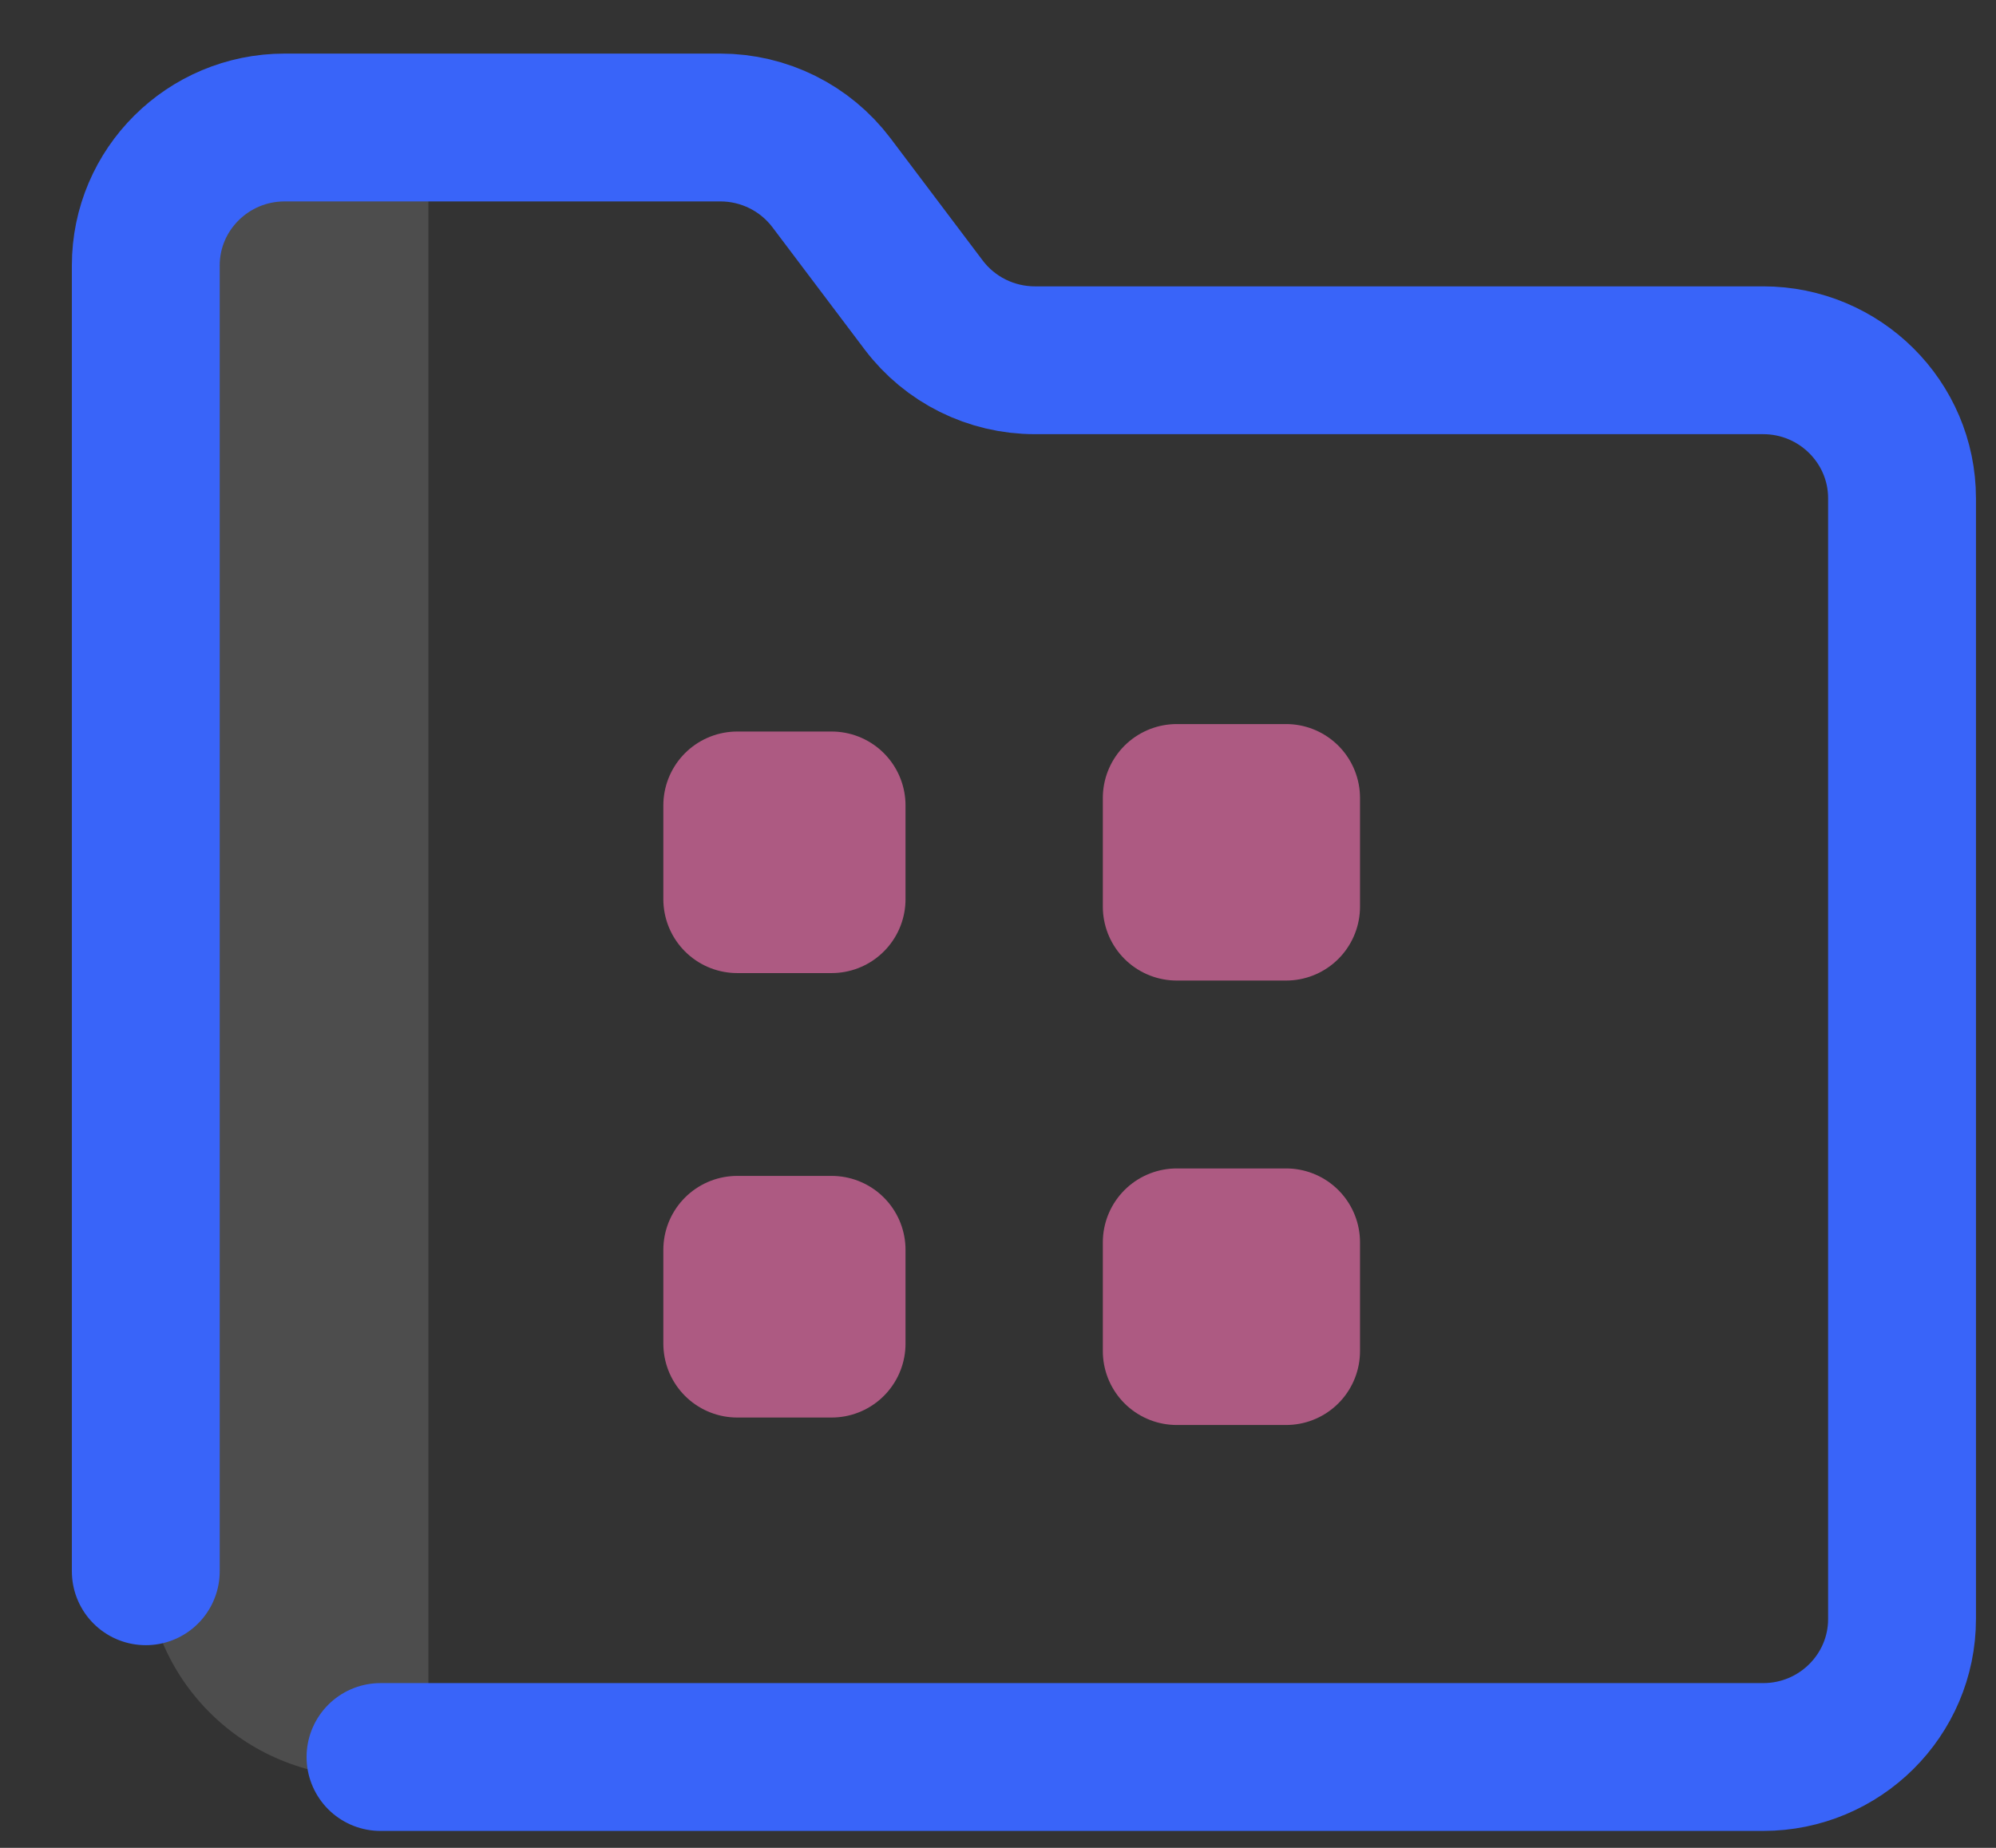 <?xml version="1.0" encoding="UTF-8"?>
<svg width="27px" height="25px" viewBox="0 0 27 25" version="1.1" xmlns="http://www.w3.org/2000/svg" xmlns:xlink="http://www.w3.org/1999/xlink">
    <rect x="0" y="0" width="27" height="25" fill="#333333" stroke="none"/>
    <!-- Generator: Sketch 48.2 (47327) - http://www.bohemiancoding.com/sketch -->
    <title>Group 8</title>
    <desc>Created with Sketch.</desc>
    <defs></defs>
    <g id="Features-Page" stroke="none" stroke-width="1" fill="none" fill-rule="evenodd" transform="translate(-953, -3506)">
        <g id="Content-Explorer" transform="translate(-778, 2665)">
            <g id="Group-8" transform="translate(1732, 837)">
                <g id="Icon/02">
                    <g id="Page-1" transform="translate(0, 5.179)">
                        <path d="M4.795,22.859 L3.94,22.859 C2.301,22.859 0.972,21.538 0.972,19.909 L0.972,0.897 L4.795,0.897 L4.795,22.859 Z" id="Fill-1" fill-opacity="0.131" fill="#FFFFFF"></path>
                        <path d="M0.972,20.079 L0.972,2.413 C0.972,1.382 1.814,0.546 2.851,0.546 L8.744,0.546 C9.335,0.546 9.891,0.822 10.247,1.293 L11.495,2.948 C11.85,3.418 12.407,3.695 12.998,3.695 L22.85,3.695 C23.887,3.695 24.729,4.532 24.729,5.563 L24.729,20.724 C24.729,21.756 23.887,22.592 22.85,22.592 L4.147,22.592" id="Stroke-3" stroke="#3964F9" stroke-width="2" stroke-linecap="round" stroke-linejoin="round"></path>
                        <polygon id="Stroke-5" stroke="#AD5A82" stroke-width="2" stroke-linecap="round" stroke-linejoin="round" points="8.973 10.986 10.249 10.986 10.249 9.718 8.973 9.718"></polygon>
                        <polygon id="Stroke-7" stroke="#AD5A82" stroke-width="2" stroke-linecap="round" stroke-linejoin="round" points="14.918 11.087 16.397 11.087 16.397 9.617 14.918 9.617"></polygon>
                        <polygon id="Stroke-8" stroke="#AD5A82" stroke-width="2" stroke-linecap="round" stroke-linejoin="round" points="8.973 16.999 10.249 16.999 10.249 15.73 8.973 15.73"></polygon>
                        <polygon id="Stroke-9" stroke="#AD5A82" stroke-width="2" stroke-linecap="round" stroke-linejoin="round" points="14.918 17.1 16.397 17.1 16.397 15.629 14.918 15.629"></polygon>
                    </g>
                </g>
            </g>
        </g>
    </g>
</svg>